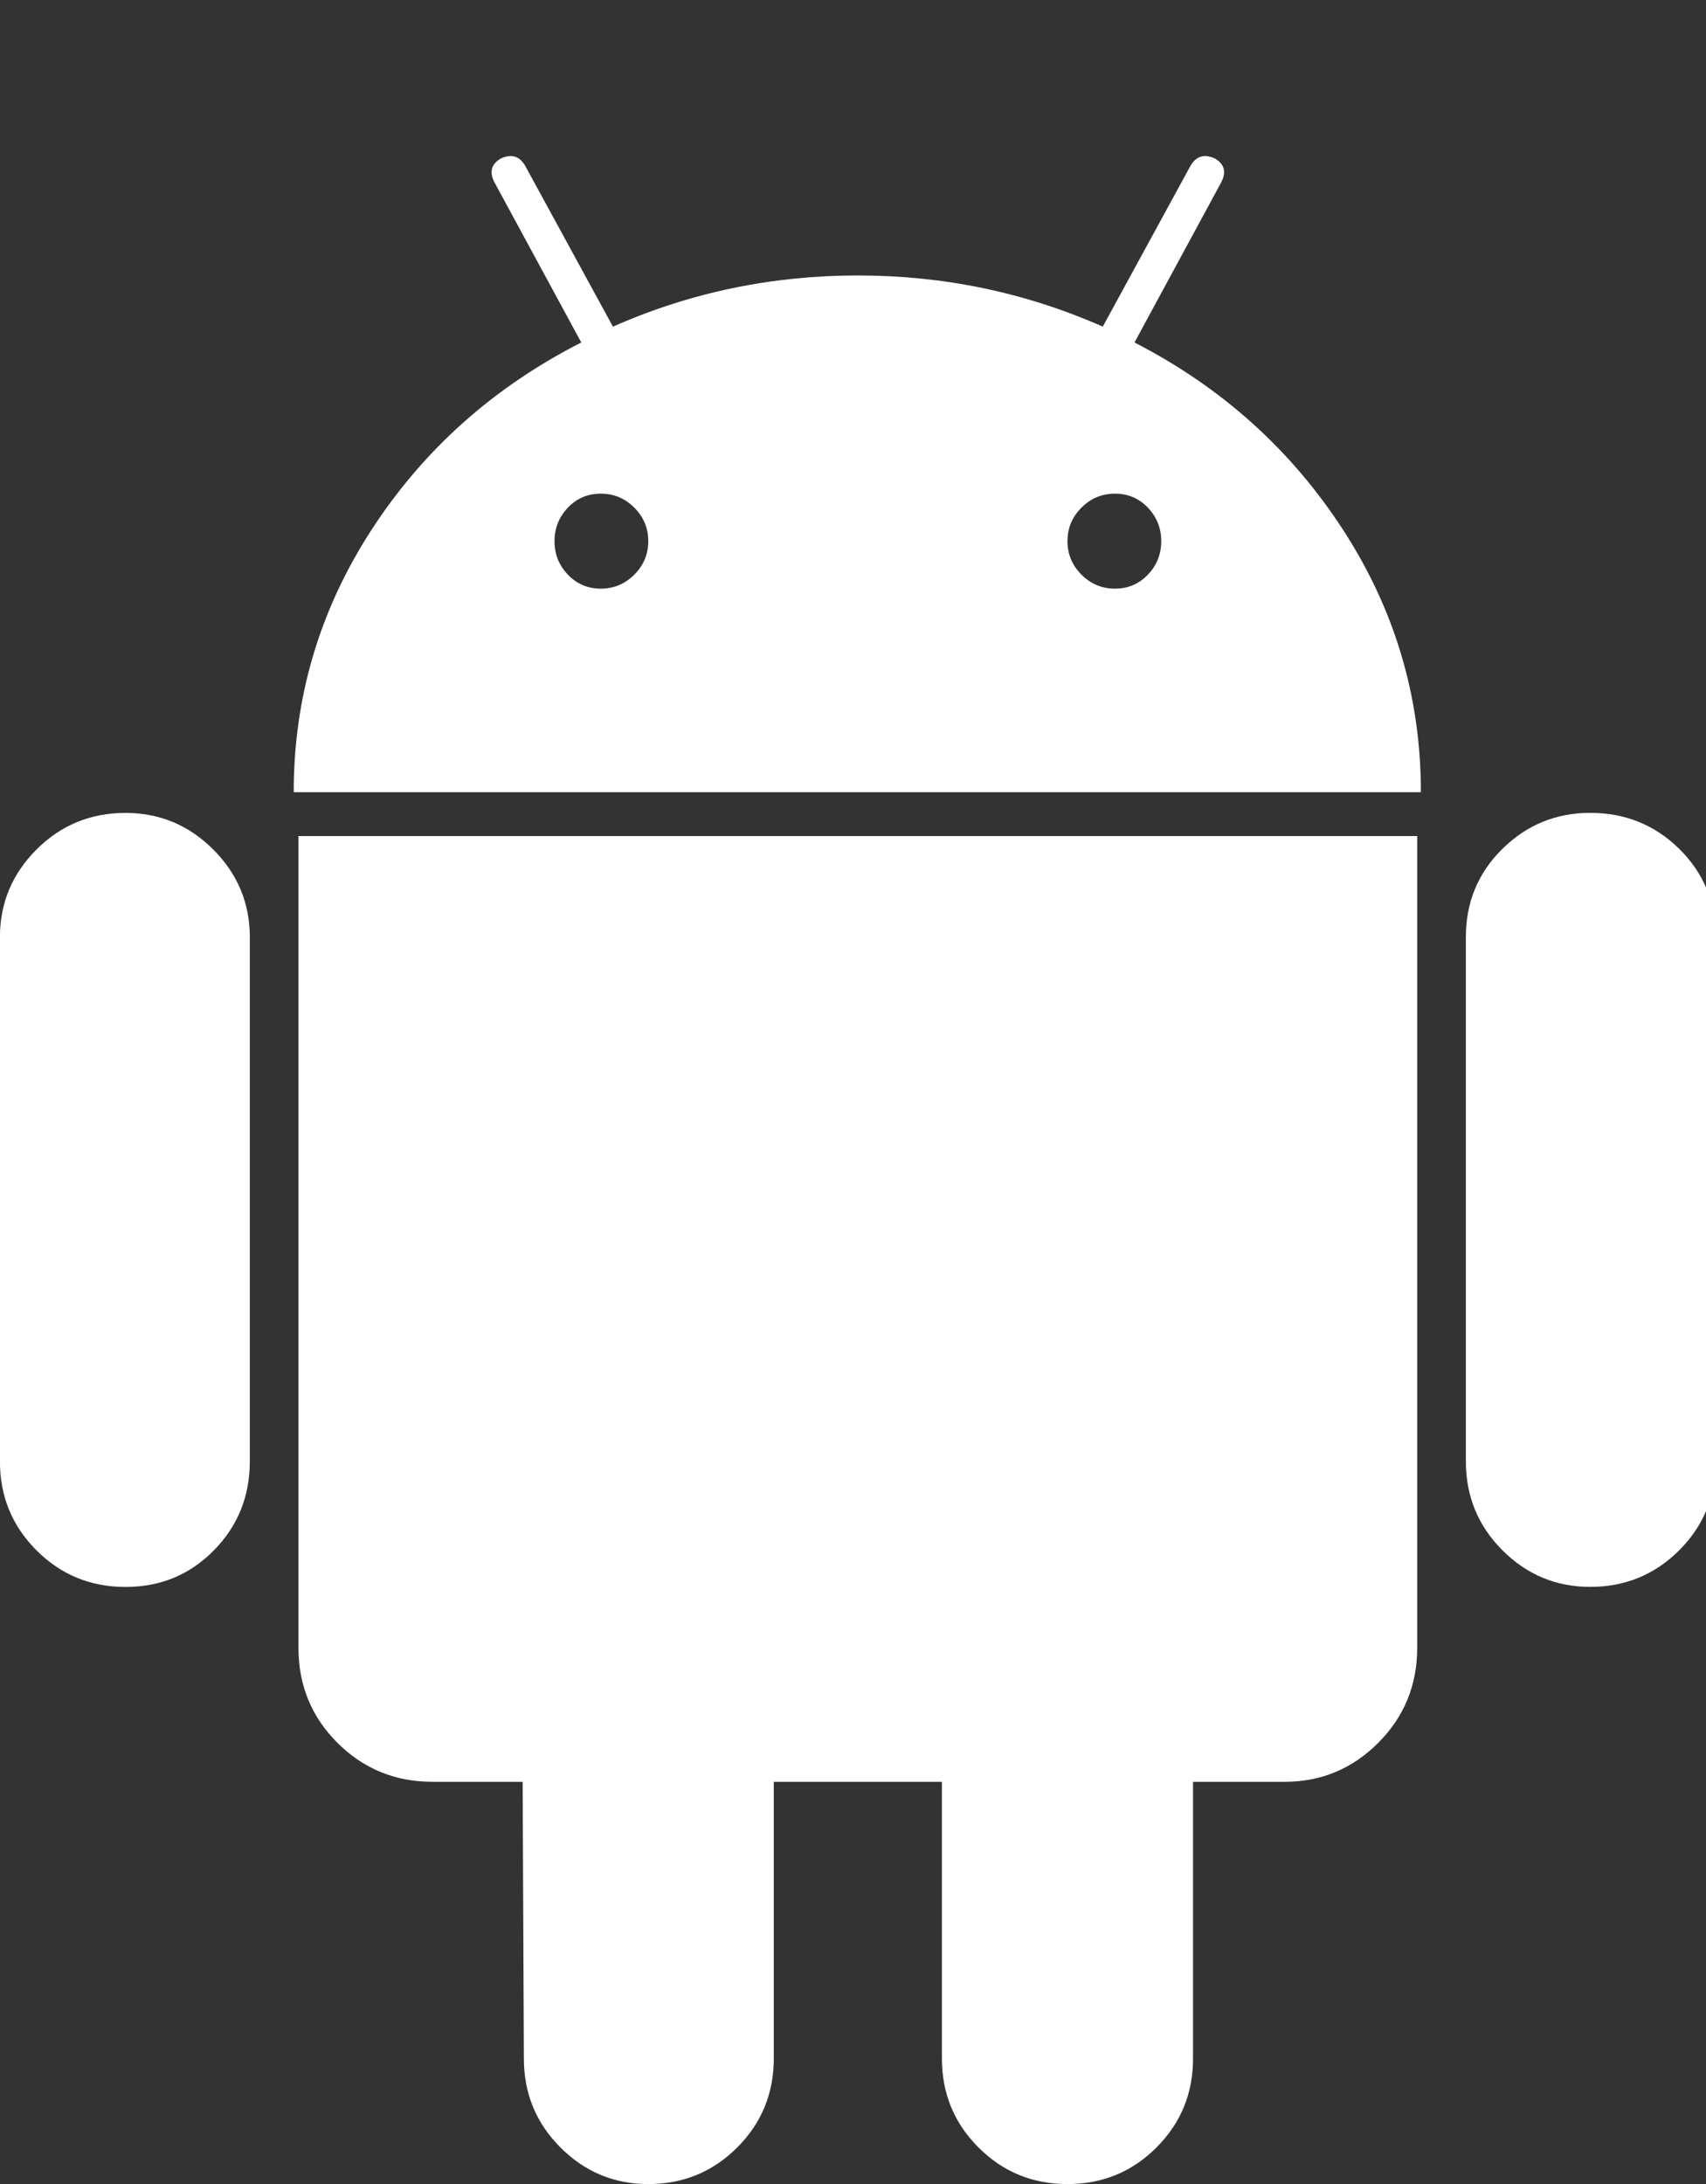 <?xml version="1.0" encoding="utf-8"?>
<!-- Generated by IcoMoon.io -->
<!DOCTYPE svg PUBLIC "-//W3C//DTD SVG 1.1//EN" "http://www.w3.org/Graphics/SVG/1.1/DTD/svg11.dtd">
<svg version="1.1" xmlns="http://www.w3.org/2000/svg" xmlns:xlink="http://www.w3.org/1999/xlink" width="25" height="32" viewBox="0 0 25 32">
<rect x="0" y="0" width="25" height="32" fill="#333333" stroke="none"/>
<g>
</g>
	<path d="M8.804 8.625q0.286 0 0.491-0.205t0.205-0.491-0.205-0.491-0.491-0.205-0.482 0.205-0.196 0.491 0.196 0.491 0.482 0.205zM16.339 8.625q0.286 0 0.482-0.205t0.196-0.491-0.196-0.491-0.482-0.205-0.491 0.205-0.205 0.491 0.205 0.491 0.491 0.205zM1.839 11.911q0.75 0 1.286 0.536t0.536 1.286v7.679q0 0.768-0.527 1.304t-1.295 0.536-1.304-0.536-0.536-1.304v-7.679q0-0.75 0.536-1.286t1.304-0.536zM20.768 12.25v11.893q0 0.821-0.571 1.393t-1.375 0.571h-1.339v4.054q0 0.768-0.536 1.304t-1.304 0.536-1.304-0.536-0.536-1.304v-4.054h-2.464v4.054q0 0.768-0.536 1.304t-1.304 0.536q-0.75 0-1.286-0.536t-0.536-1.304l-0.018-4.054h-1.321q-0.821 0-1.393-0.571t-0.571-1.393v-11.893h16.393zM16.625 5.018q1.911 0.982 3.054 2.741t1.143 3.848h-16.518q0-2.089 1.143-3.848t3.071-2.741l-1.268-2.339q-0.125-0.232 0.089-0.357 0.232-0.107 0.357 0.107l1.286 2.357q1.696-0.75 3.589-0.75t3.589 0.75l1.286-2.357q0.125-0.214 0.357-0.107 0.214 0.125 0.089 0.357zM25.143 13.732v7.679q0 0.768-0.536 1.304t-1.304 0.536q-0.75 0-1.286-0.536t-0.536-1.304v-7.679q0-0.768 0.536-1.295t1.286-0.527q0.768 0 1.304 0.527t0.536 1.295z" fill="#ffffff" />
</svg>

